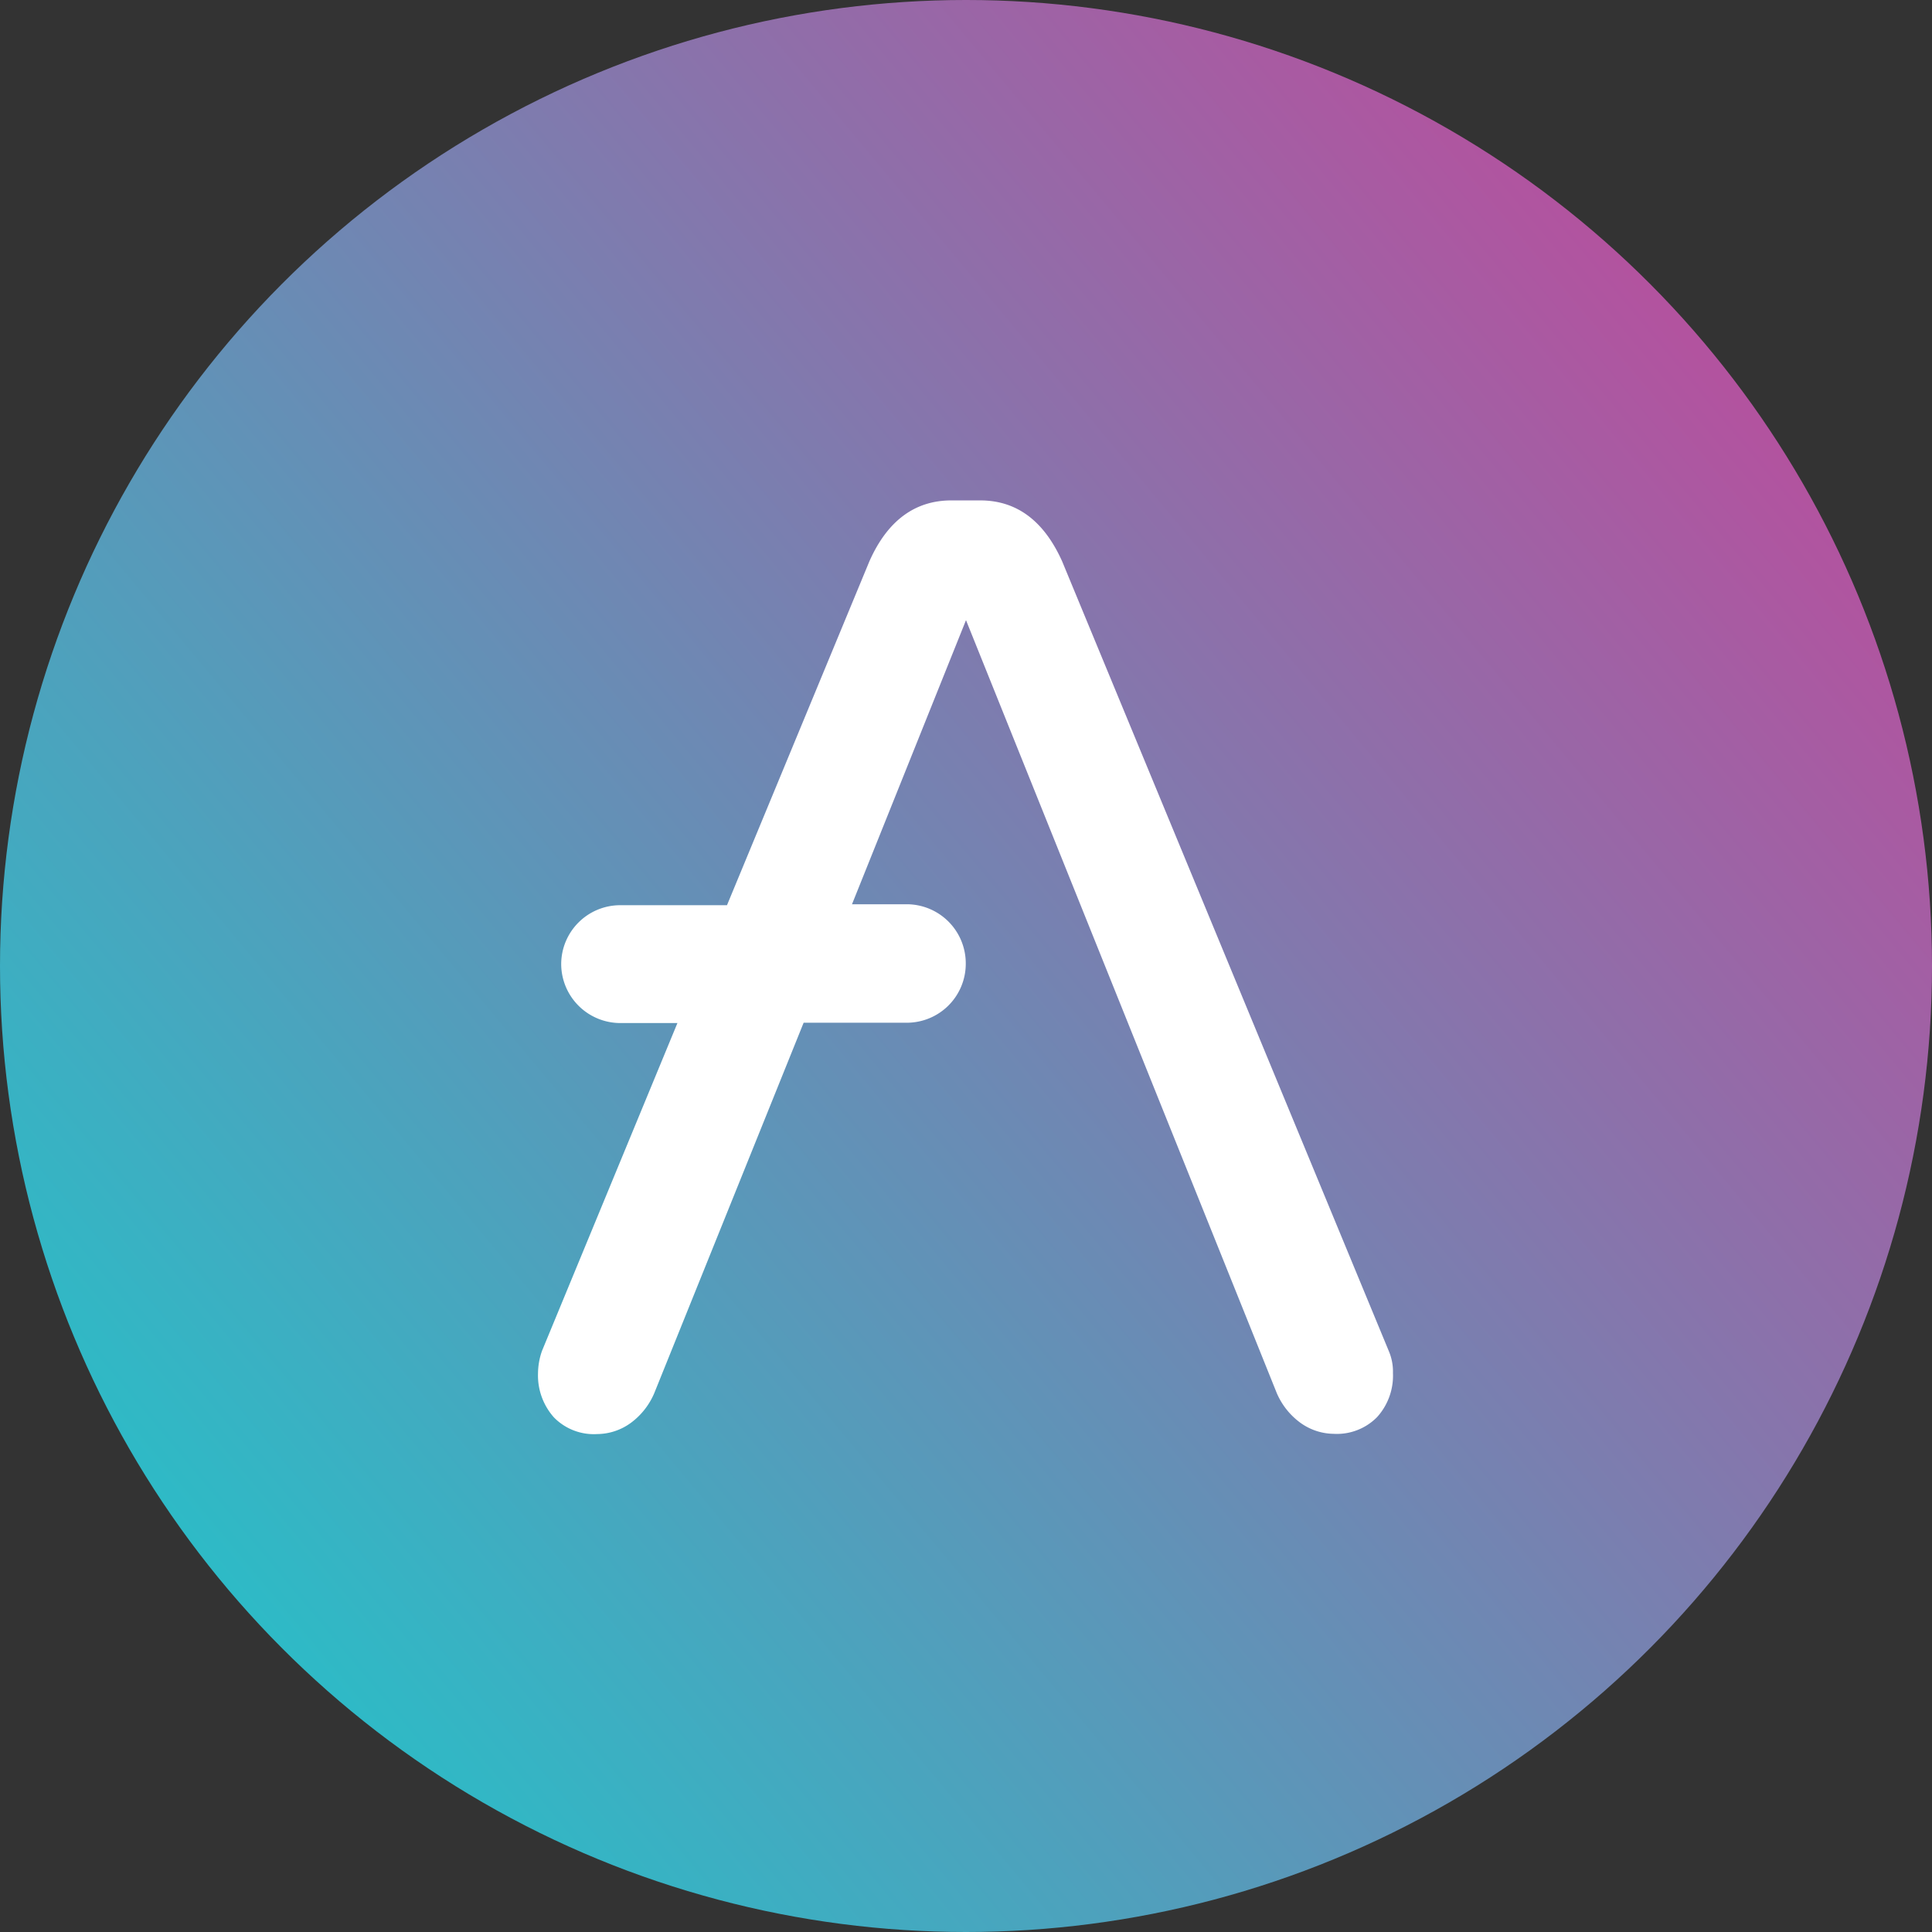 <svg id="Layer_1" data-name="Layer 1" xmlns="http://www.w3.org/2000/svg" xmlns:xlink="http://www.w3.org/1999/xlink" viewBox="0 0 242.5 242.5"><rect x="0" y="0" width="242.5" height="242.5" fill="#333333" stroke="none"/><defs><style>.cls-1{fill:none;}.cls-2{clip-path:url(#clip-path);}.cls-3{fill:url(#linear-gradient);}.cls-4{fill:#fff;}</style><clipPath id="clip-path" transform="translate(-3.75 -3.75)"><rect class="cls-1" width="250" height="250"/></clipPath><linearGradient id="linear-gradient" x1="-597.74" y1="-650.77" x2="-597.98" y2="-650.57" gradientTransform="translate(464060.61 505039.31) scale(776)" gradientUnits="userSpaceOnUse"><stop offset="0" stop-color="#b6509e"/><stop offset="1" stop-color="#2ebac6"/></linearGradient></defs><g class="cls-2"><g id="b"><circle class="cls-3" cx="121.25" cy="121.25" r="121.25"/><path class="cls-4" d="M178.06,173.31l-41-99.12c-2.31-5.13-5.75-7.63-10.28-7.63h-3.62c-4.53,0-8,2.5-10.28,7.63L95,117.37H81.53a7.41,7.41,0,0,0-7.34,7.35v.09a7.43,7.43,0,0,0,7.34,7.35h7.25l-17,41.15a8.71,8.71,0,0,0-.5,2.81,7.91,7.91,0,0,0,2,5.54,7,7,0,0,0,5.44,2.09,7.25,7.25,0,0,0,4.22-1.41,9,9,0,0,0,2.93-3.72l18.75-46.5h13a7.4,7.4,0,0,0,7.35-7.34v-.19a7.42,7.42,0,0,0-7.35-7.34h-6.93L125,81.59l39,97a9,9,0,0,0,2.94,3.72,7.27,7.27,0,0,0,4.21,1.41,7.08,7.08,0,0,0,5.44-2.09,7.73,7.73,0,0,0,2-5.54A6.53,6.53,0,0,0,178.06,173.31Z" transform="translate(-3.75 -3.75)"/></g></g></svg>